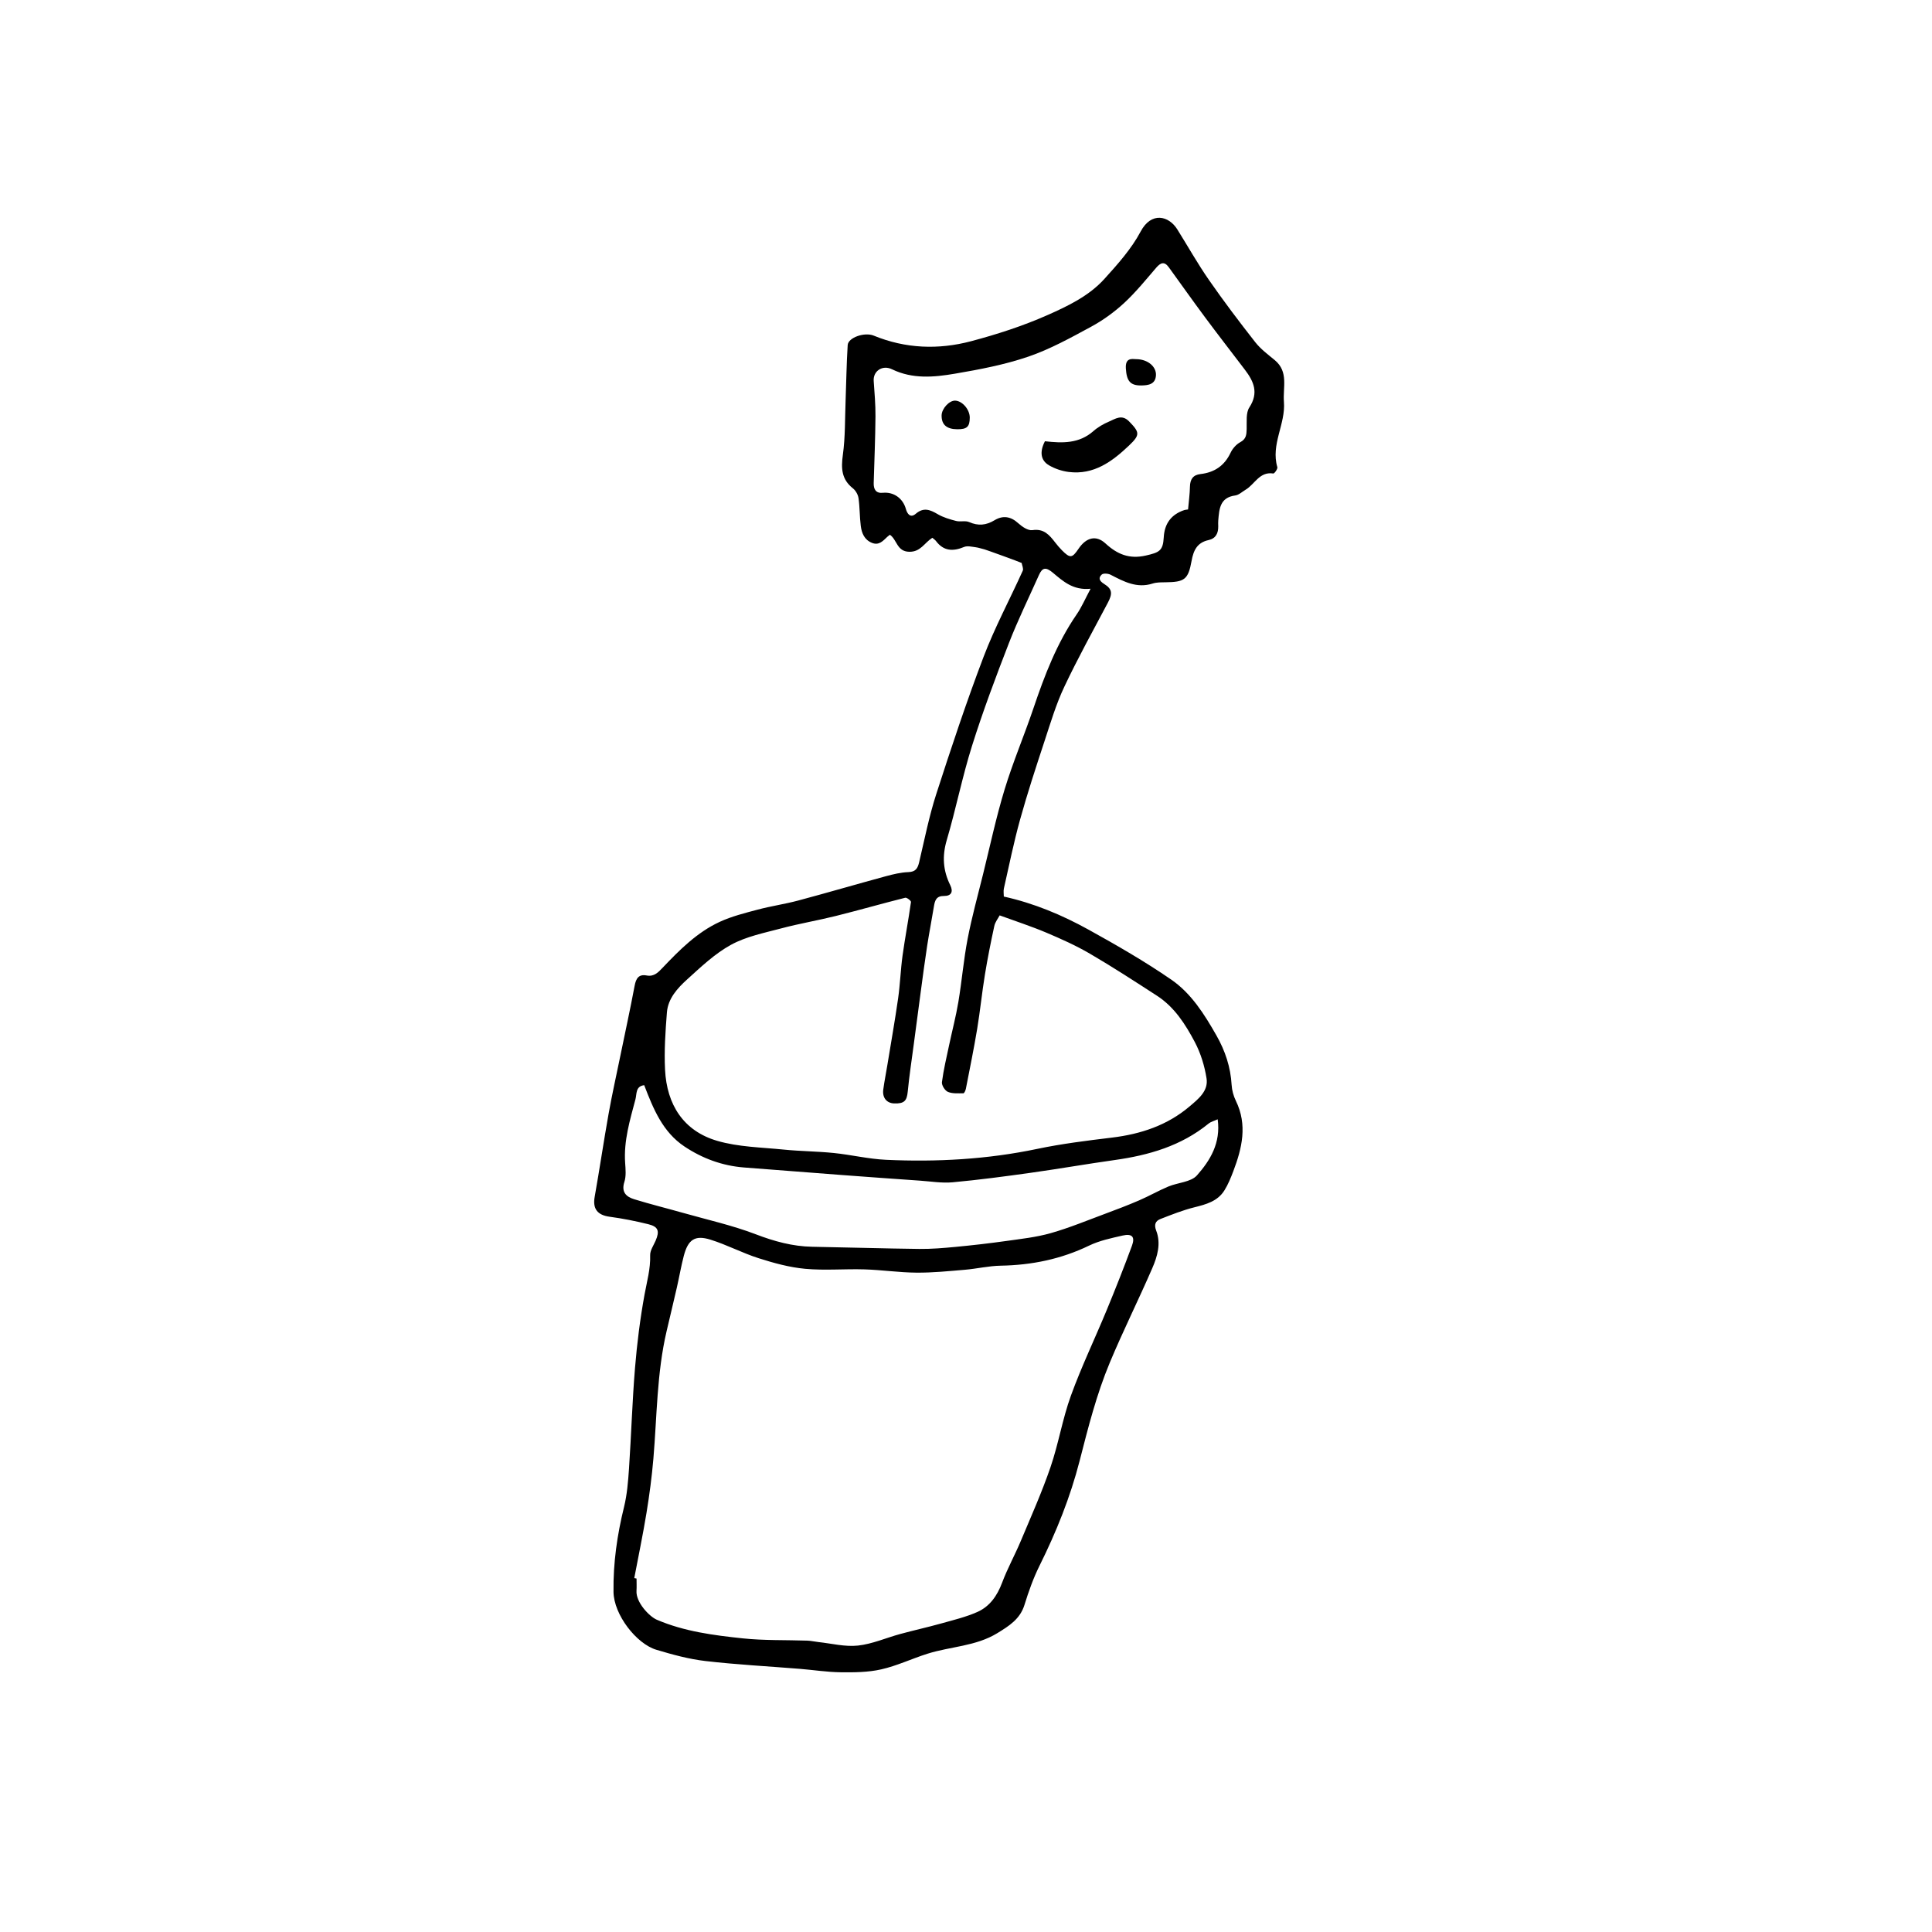 <?xml version="1.0" encoding="UTF-8"?>
<svg id="Layer_1" xmlns="http://www.w3.org/2000/svg" viewBox="0 0 1024 1024">
  <path d="M494.15,285.04c-4.31,2.77-6.22,7.53-12.24,7.41-6.62-.13-6.42-6.4-10.26-9.02-.45.37-.96.73-1.4,1.14-2.28,2.15-4.4,4.66-8.1,3.16-4.02-1.63-5.43-5.15-5.92-8.94-.63-4.89-.5-9.88-1.2-14.75-.27-1.88-1.51-4.06-3-5.23-6.02-4.77-6.29-10.57-5.3-17.72,1.32-9.53,1.08-19.29,1.46-28.95.37-9.75.48-19.51,1.1-29.24.25-3.95,8.9-7.01,13.79-5.01,16.87,6.91,34.27,7.55,51.56,2.98,13.77-3.65,27.49-8.09,40.5-13.84,10.84-4.8,22-10.13,30.18-19.16,7.09-7.82,14.35-15.95,19.25-25.16,5.64-10.62,14.89-8.4,19.43-1.12,5.59,8.96,10.79,18.2,16.81,26.87,7.8,11.23,16.06,22.15,24.5,32.91,2.85,3.64,6.72,6.52,10.33,9.5,7.46,6.16,4.25,14.5,4.87,22.11.96,11.76-7.06,22.58-3.49,34.64.26.88-1.57,3.44-2.14,3.35-7.33-1.15-9.82,5.72-14.66,8.58-1.83,1.08-3.58,2.8-5.52,3.06-8.18,1.09-8.48,7.21-9,13.29-.09.99-.03,2-.01,3,.06,3.7-1.25,6.51-5.14,7.36-5.98,1.31-7.97,5.34-8.99,11.04-1.79,9.97-3.82,11.21-13.86,11.33-2.25.03-4.63-.02-6.74.65-8.39,2.7-15.27-1-22.3-4.64-1.31-.68-3.88-.89-4.73-.1-1.91,1.78-1.25,3.4,1.26,4.95,4.43,2.74,4.52,5.19,1.98,9.98-7.83,14.79-15.96,29.46-23.09,44.58-4.35,9.21-7.29,19.12-10.49,28.84-4.53,13.75-9.05,27.52-12.92,41.47-3.35,12.04-5.82,24.33-8.59,36.53-.32,1.41-.04,2.96-.04,4.31,15.96,3.52,30.8,9.74,44.86,17.51,14.96,8.27,29.84,16.84,43.91,26.53,10.59,7.29,17.53,18.36,23.9,29.54,4.67,8.19,7.52,16.8,8.07,26.26.17,2.85.99,5.85,2.25,8.43,6.22,12.76,3.29,25.09-1.38,37.36-1.32,3.47-2.74,6.97-4.69,10.1-3.64,5.83-9.75,7.43-16.03,9-6.08,1.52-11.97,3.87-17.83,6.15-2.71,1.05-3.54,2.97-2.29,6.2,2.63,6.83.62,13.66-2.09,19.9-7.27,16.77-15.45,33.14-22.5,50-7.03,16.82-11.49,34.46-16.02,52.15-4.91,19.14-12.34,37.62-21.2,55.44-3.3,6.64-5.82,13.73-8.01,20.83-2.34,7.58-8.2,11.19-14.32,14.96-11.46,7.06-24.92,7.07-37.26,11-8.16,2.6-16.03,6.36-24.34,8.24-6.95,1.58-14.36,1.63-21.55,1.54-7.19-.08-14.37-1.23-21.56-1.81-16.7-1.36-33.46-2.22-50.1-4.15-8.79-1.02-17.5-3.42-26.01-5.97-10.58-3.17-22.53-18.59-22.69-30.67-.2-15.38,1.93-30.15,5.57-44.95,1.63-6.63,2.18-13.6,2.65-20.45,1.19-17.77,1.72-35.59,3.18-53.33,1.07-13.02,2.71-26.04,5.05-38.89,1.27-6.93,3.2-13.63,2.98-20.82-.08-2.53,1.78-5.16,2.88-7.68,2.21-5.11,1.47-7.44-3.82-8.75-6.76-1.68-13.64-3.04-20.54-3.97-6.48-.87-9.06-4.22-7.93-10.53,2.59-14.6,4.75-29.27,7.35-43.87,1.77-9.96,3.98-19.83,6.02-29.74,2.62-12.76,5.4-25.49,7.81-38.29.74-3.92,2.17-6.23,6.39-5.44,3.91.74,6.16-1.7,8.42-4.08,9.01-9.47,18.26-18.78,30.25-24.33,6.38-2.95,13.37-4.69,20.21-6.51,7.06-1.88,14.35-2.91,21.41-4.8,15.52-4.15,30.94-8.67,46.44-12.88,3.91-1.06,7.96-2.04,11.98-2.19,3.89-.14,4.94-2.03,5.72-5.31,2.84-12.03,5.24-24.23,9.02-35.96,7.89-24.44,15.98-48.84,25.11-72.84,5.93-15.58,13.88-30.39,20.76-45.62.49-1.08-.34-2.76-.59-4.15-.01-.07-.33-.05-.45-.14-.55-.39-18.52-6.87-19.16-7.01-1.58-.35-3.12-.95-4.72-1.15-2.05-.25-4.42-.88-6.16-.16-5.83,2.42-10.82,2.29-14.89-3.12-.47-.63-1.19-1.08-1.92-1.72ZM336.16,836.42l1.22.24c0,2.16.12,4.33-.02,6.49-.4,6.08,6.77,13.63,10.76,15.34,14.57,6.25,30.11,8.24,45.6,9.88,11.31,1.19,22.79.81,34.2,1.2,1.95.07,3.87.54,5.82.75,7,.75,14.12,2.61,20.97,1.87,7.61-.82,14.94-4.1,22.44-6.14,7.17-1.95,14.44-3.55,21.6-5.55,6.49-1.82,13.14-3.4,19.27-6.12,6.6-2.93,10.53-8.62,13.12-15.53,2.84-7.57,6.81-14.72,9.94-22.19,5.42-12.91,11.15-25.74,15.69-38.97,4.26-12.42,6.35-25.59,10.82-37.92,5.6-15.44,12.76-30.3,19.03-45.5,4.65-11.25,9.13-22.58,13.34-34.01,1.75-4.74.07-6.54-4.97-5.39-6.02,1.38-12.25,2.67-17.75,5.33-14.88,7.19-30.46,10.35-46.87,10.64-6.35.12-12.66,1.63-19.02,2.17-8.53.72-17.08,1.59-25.62,1.52-9.19-.07-18.37-1.45-27.56-1.73-10.46-.32-21.01.65-31.39-.3-8.32-.76-16.62-3.05-24.63-5.6-8.7-2.77-16.9-7.15-25.61-9.86-8.25-2.57-11.86-.02-14.12,8.62-1.44,5.51-2.39,11.14-3.66,16.7-1.77,7.76-3.65,15.5-5.46,23.25-5.18,22.21-5.08,44.97-6.99,67.53-.82,9.61-2.09,19.2-3.65,28.72-1.89,11.56-4.3,23.04-6.48,34.55ZM578.03,312.05c-9.34.95-14.7-4.09-20.01-8.51-3.67-3.06-5.54-2.85-7.37,1.27-5.34,11.99-11.15,23.8-15.9,36.03-6.98,17.99-13.78,36.1-19.57,54.51-5.17,16.41-8.5,33.39-13.38,49.91-2.51,8.49-1.98,16.15,1.85,23.9,1.73,3.5.54,5.76-3.29,5.72-4.12-.04-4.85,2.37-5.37,5.56-1.12,6.92-2.49,13.81-3.56,20.74-1.25,8.09-2.3,16.22-3.4,24.33-1.25,9.24-2.46,18.49-3.68,27.73-1.11,8.44-2.41,16.86-3.23,25.33-.48,4.9-1.82,6.43-7.16,6.27-3.99-.12-6.39-3.01-5.81-7.36.59-4.37,1.47-8.7,2.18-13.06,1.93-11.77,4.01-23.51,5.7-35.32,1.07-7.47,1.3-15.07,2.33-22.54,1.32-9.52,3.14-18.98,4.48-28.49.09-.64-2.23-2.46-3.05-2.25-12.28,3.09-24.46,6.58-36.74,9.65-9.61,2.4-19.41,4.04-28.97,6.59-9.03,2.4-18.56,4.29-26.61,8.69-8.56,4.68-15.94,11.72-23.27,18.36-5.14,4.66-10.15,10.12-10.73,17.52-.79,10.1-1.49,20.3-.98,30.4.93,18.37,9.67,32.4,27.68,37.65,11.23,3.27,23.4,3.43,35.19,4.62,8.82.89,17.73.91,26.55,1.81,9.25.94,18.42,3.18,27.67,3.61,26.91,1.24,53.65-.22,80.15-5.78,13.07-2.74,26.38-4.38,39.65-5.99,15.24-1.85,29.27-6.47,41.1-16.51,4.59-3.9,10.07-8.15,9.01-14.88-1.04-6.61-3.11-13.37-6.23-19.27-4.97-9.39-10.78-18.53-20.02-24.51-11.72-7.6-23.45-15.23-35.51-22.27-7.41-4.33-15.32-7.87-23.24-11.22-7.86-3.32-16-5.95-24.65-9.12-.85,1.63-2.37,3.49-2.83,5.59-1.86,8.58-3.59,17.2-5,25.87-1.56,9.54-2.51,19.18-4.09,28.71-1.77,10.62-3.93,21.17-5.99,31.73-.17.89-.85,2.39-1.3,2.39-2.77.01-5.8.28-8.23-.75-1.57-.66-3.37-3.53-3.16-5.16.86-6.58,2.42-13.08,3.8-19.59,1.62-7.64,3.62-15.21,4.91-22.91,1.86-11.12,2.78-22.4,4.91-33.46,2.21-11.47,5.34-22.77,8.15-34.13,3.72-15.03,6.94-30.22,11.44-45.02,4.44-14.61,10.46-28.73,15.35-43.21,5.87-17.37,12.38-34.38,22.87-49.62,2.63-3.83,4.48-8.19,7.34-13.55ZM629.7,270.02c.37-4.25.92-8.16,1-12.07.09-3.91,1.59-6.23,5.61-6.69,7.35-.85,12.68-4.4,15.92-11.29,1.05-2.22,3.02-4.47,5.15-5.61,3.12-1.67,3.29-3.95,3.38-6.9.12-3.91-.48-8.62,1.43-11.54,5.05-7.75,2.33-13.78-2.36-19.94-7.04-9.26-14.17-18.44-21.1-27.77-6.52-8.77-12.83-17.71-19.25-26.56-2.33-3.21-4.29-2.51-6.67.25-5.5,6.41-10.87,13.04-17.05,18.75-5.23,4.82-11.18,9.13-17.43,12.51-10.82,5.86-21.75,11.92-33.32,15.87-12.54,4.28-25.78,6.8-38.89,9.03-11.1,1.89-22.44,2.94-33.31-2.33-5.15-2.5-10.09.98-9.73,6.16.43,6.26.99,12.53.94,18.8-.1,11.76-.59,23.52-.94,35.28-.1,3.38,1.17,5.59,4.86,5.22,5.71-.57,10.62,2.9,12.19,8.55.71,2.56,2.36,5.03,5.25,2.56,4.16-3.55,7.57-2.16,11.59.2,2.96,1.74,6.44,2.75,9.8,3.62,2.2.57,4.89-.29,6.88.58,4.82,2.12,9.01,1.73,13.48-.97,4.39-2.65,8.57-2.08,12.58,1.6,2.02,1.85,5.2,4,7.51,3.65,6.1-.92,9,2.61,12.06,6.55,1.11,1.43,2.29,2.84,3.57,4.13,4.32,4.34,5.41,4.22,8.79-.8,4.05-6.01,9.31-7.41,14.27-2.84,6.25,5.75,12.61,8.43,21.38,6.43,7.18-1.63,9.13-2.53,9.52-9.63q.6-11.08,10.96-14.49c.47-.15.98-.16,1.96-.31ZM341.45,575.17c-4.66.55-3.9,4.67-4.64,7.46-2.92,11.04-6.28,22.02-5.47,33.7.23,3.36.59,6.99-.4,10.08-1.73,5.4.91,7.89,5.15,9.2,8.53,2.63,17.2,4.77,25.79,7.2,12.94,3.67,26.17,6.6,38.68,11.38,9.81,3.75,19.49,6.43,29.95,6.62,18.91.33,37.82.93,56.73,1.15,6.4.07,12.84-.47,19.22-1.08,8.94-.85,17.88-1.87,26.77-3.12,7.94-1.12,16.01-1.99,23.69-4.17,9.8-2.78,19.27-6.72,28.84-10.27,6.07-2.25,12.13-4.56,18.07-7.13,5.21-2.25,10.17-5.1,15.4-7.3,5.07-2.13,11.98-2.31,15.19-5.93,6.97-7.86,12.7-17.14,10.98-29.71-1.9.87-3.6,1.28-4.83,2.28-14.52,11.82-31.63,16.77-49.76,19.31-14.87,2.09-29.67,4.69-44.55,6.77-13.75,1.93-27.53,3.76-41.35,5.03-5.68.52-11.52-.47-17.27-.87-13.77-.96-27.53-1.94-41.29-2.98-17.36-1.3-34.72-2.64-52.08-4.01-11.45-.91-21.95-4.77-31.44-11.08-11.53-7.66-16.5-19.8-21.39-32.55Z"/>
  <path d="M553.83,233.87c9.31,1.07,18.13,1.29,25.67-5.36,2.39-2.12,5.33-3.8,8.28-5.06,3.39-1.45,6.83-4.04,10.66-.1,5.64,5.8,5.93,7.11-.01,12.76-8.94,8.5-18.65,15.7-31.97,14.04-3.59-.45-7.33-1.7-10.45-3.52-4.51-2.63-5.05-7.2-2.18-12.75Z"/>
  <path d="M602.16,190.36c6.22.03,10.78,3.98,10.52,8.57-.27,4.79-4.03,5.32-7.8,5.37-5.91.07-7.74-2.44-8.15-8.99-.37-5.76,3.16-5.06,5.43-4.95Z"/>
  <path d="M513.99,221.4c-.02,4.8-1.5,6.16-6.64,6.11-5.63-.05-8.34-2.44-8.28-7.32.04-3.57,4.02-7.93,7.16-7.85,3.8.1,7.79,4.74,7.77,9.05Z"/>
</svg>